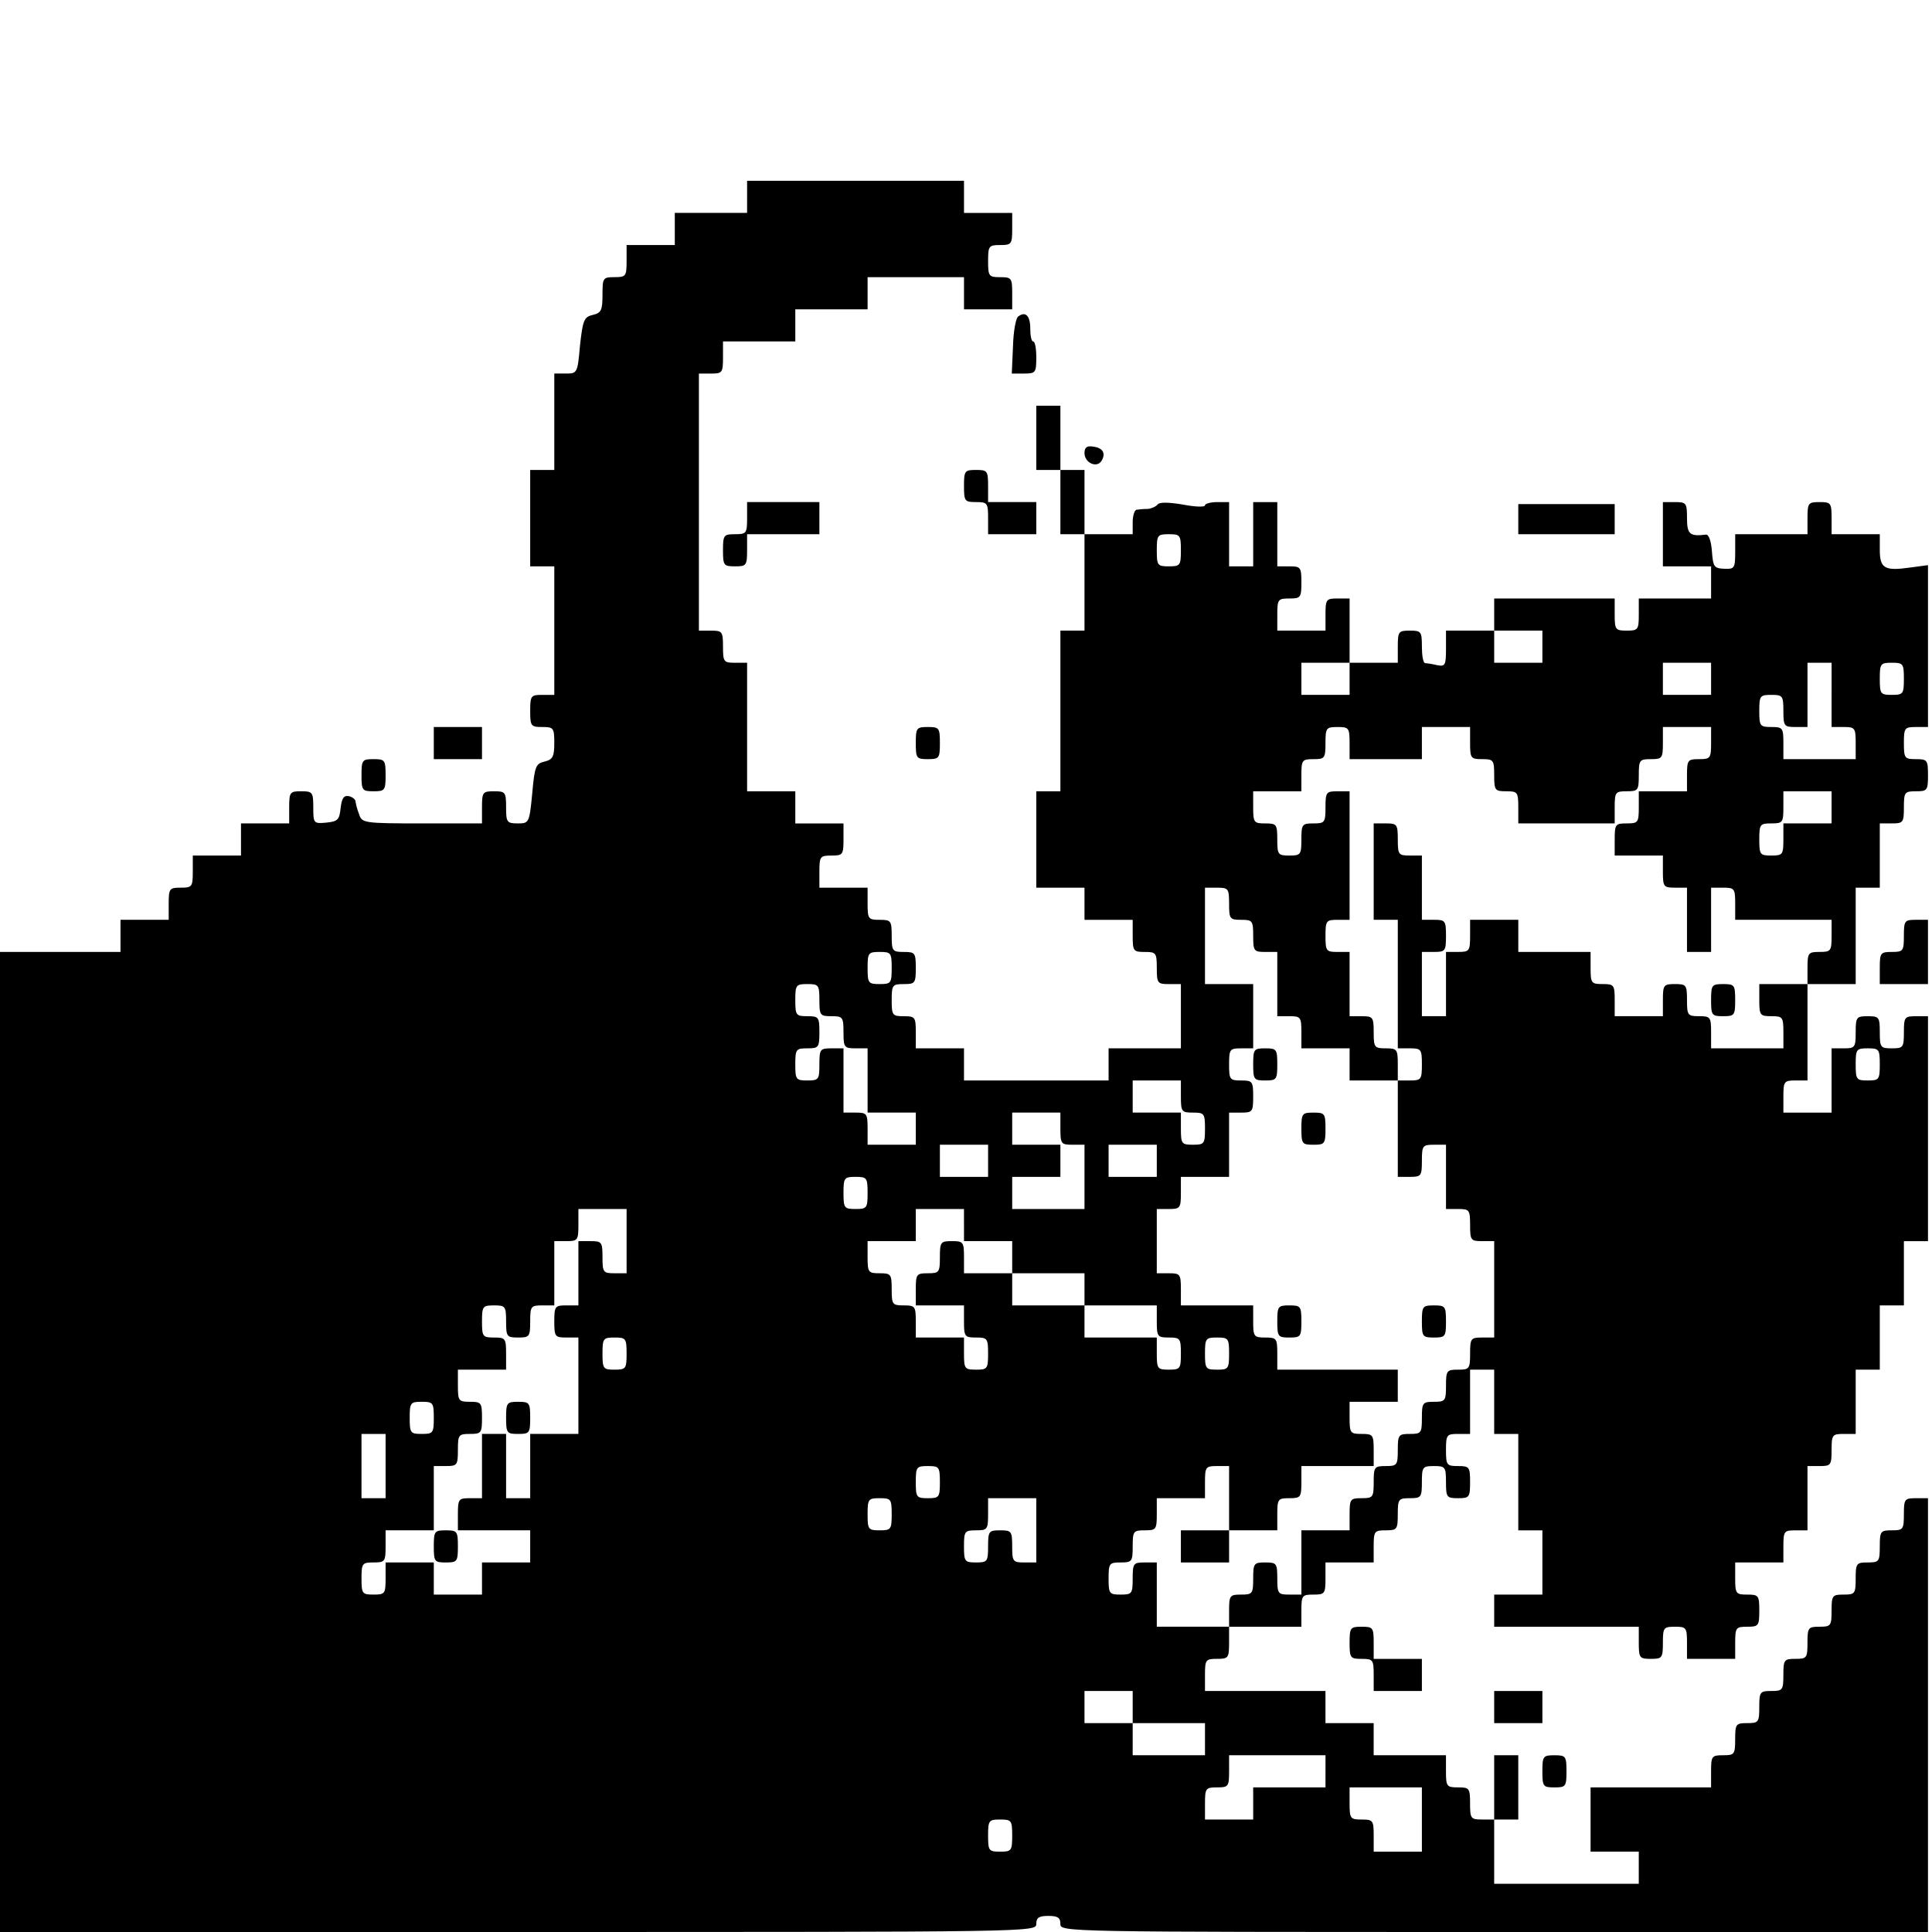 <?xml version="1.0" standalone="no"?>
<!DOCTYPE svg PUBLIC "-//W3C//DTD SVG 20010904//EN"
 "http://www.w3.org/TR/2001/REC-SVG-20010904/DTD/svg10.dtd">
<svg version="1.0" xmlns="http://www.w3.org/2000/svg"
 width="481pt" height="481pt" viewBox="0 0 481 481"
 preserveAspectRatio="xMidYMid meet">
<g transform="translate(0,481) scale(0.1,-0.1)"
fill="#000000" stroke="none">
<path d="M1860 4320 l0 -40 -90 0 -90 0 0 -40 0 -40 -60 0 -60 0 0 -40 c0 -38
-2 -40 -30 -40 -29 0 -30 -2 -30 -44 0 -38 -3 -45 -24 -50 -22 -5 -25 -13 -32
-76 -6 -69 -7 -70 -35 -70 l-29 0 0 -120 0 -120 -30 0 -30 0 0 -120 0 -120 30
0 30 0 0 -160 0 -160 -30 0 c-28 0 -30 -2 -30 -40 0 -38 2 -40 30 -40 28 0 30
-2 30 -40 0 -34 -4 -41 -24 -46 -22 -5 -25 -12 -31 -80 -7 -73 -8 -74 -36 -74
-27 0 -29 3 -29 40 0 38 -2 40 -30 40 -28 0 -30 -2 -30 -40 l0 -40 -149 0
c-146 0 -150 1 -157 23 -5 12 -8 26 -9 32 0 5 -8 11 -17 13 -12 2 -17 -5 -20
-30 -3 -29 -7 -33 -35 -36 -32 -3 -33 -2 -33 37 0 39 -2 41 -30 41 -28 0 -30
-2 -30 -40 l0 -40 -60 0 -60 0 0 -40 0 -40 -60 0 -60 0 0 -40 c0 -38 -2 -40
-30 -40 -28 0 -30 -2 -30 -40 l0 -40 -60 0 -60 0 0 -40 0 -40 -150 0 -150 0 0
-1220 0 -1220 1290 0 c1283 0 1290 0 1290 20 0 16 7 20 30 20 23 0 30 -4 30
-20 0 -20 7 -20 1080 -20 l1080 0 0 540 0 540 -30 0 c-28 0 -30 -2 -30 -40 0
-38 -2 -40 -30 -40 -28 0 -30 -2 -30 -40 0 -38 -2 -40 -30 -40 -28 0 -30 -2
-30 -40 0 -38 -2 -40 -30 -40 -28 0 -30 -2 -30 -40 0 -38 -2 -40 -30 -40 -28
0 -30 -2 -30 -40 0 -38 -2 -40 -30 -40 -28 0 -30 -2 -30 -40 0 -38 -2 -40 -30
-40 -28 0 -30 -2 -30 -40 0 -38 -2 -40 -30 -40 -28 0 -30 -2 -30 -40 0 -38 -2
-40 -30 -40 -28 0 -30 -2 -30 -40 l0 -40 -150 0 -150 0 0 -80 0 -80 60 0 60 0
0 -40 0 -40 -180 0 -180 0 0 80 0 80 30 0 30 0 0 80 0 80 -30 0 -30 0 0 -80 0
-80 -30 0 c-28 0 -30 2 -30 40 0 38 -2 40 -30 40 -28 0 -30 2 -30 40 l0 40
-90 0 -90 0 0 40 0 40 -60 0 -60 0 0 40 0 40 -150 0 -150 0 0 40 c0 38 2 40
30 40 28 0 30 2 30 40 l0 40 90 0 90 0 0 40 c0 38 2 40 30 40 28 0 30 2 30 40
l0 40 60 0 60 0 0 40 c0 38 2 40 30 40 28 0 30 2 30 40 0 38 2 40 30 40 28 0
30 2 30 40 0 38 2 40 30 40 28 0 30 -2 30 -40 0 -38 2 -40 30 -40 28 0 30 2
30 40 0 38 -2 40 -30 40 -28 0 -30 2 -30 40 0 38 2 40 30 40 l30 0 0 80 0 80
30 0 30 0 0 -80 0 -80 30 0 30 0 0 -120 0 -120 30 0 30 0 0 -80 0 -80 -60 0
-60 0 0 -40 0 -40 180 0 180 0 0 -40 c0 -38 2 -40 30 -40 28 0 30 2 30 40 0
38 2 40 30 40 28 0 30 -2 30 -40 l0 -40 60 0 60 0 0 40 c0 38 2 40 30 40 28 0
30 2 30 40 0 38 -2 40 -30 40 -28 0 -30 2 -30 40 l0 40 60 0 60 0 0 40 c0 38
2 40 30 40 l30 0 0 80 0 80 30 0 c28 0 30 2 30 40 0 38 2 40 30 40 l30 0 0 80
0 80 30 0 30 0 0 80 0 80 30 0 30 0 0 80 0 80 30 0 30 0 0 280 0 280 -30 0
c-28 0 -30 -2 -30 -40 0 -38 -2 -40 -30 -40 -28 0 -30 2 -30 40 0 38 -2 40
-30 40 -28 0 -30 -2 -30 -40 0 -38 -2 -40 -30 -40 l-30 0 0 -80 0 -80 -60 0
-60 0 0 40 c0 38 2 40 30 40 l30 0 0 120 0 120 60 0 60 0 0 120 0 120 30 0 30
0 0 80 0 80 30 0 c28 0 30 2 30 40 0 38 2 40 30 40 28 0 30 2 30 40 0 38 -2
40 -30 40 -28 0 -30 2 -30 40 0 38 2 40 30 40 l30 0 0 201 0 202 -45 -6 c-63
-9 -75 -2 -75 44 l0 39 -60 0 -60 0 0 40 c0 38 -2 40 -30 40 -28 0 -30 -2 -30
-40 l0 -40 -90 0 -90 0 0 -44 c0 -41 -2 -43 -27 -42 -26 1 -28 5 -31 44 -2 26
-8 42 -15 41 -40 -5 -47 1 -47 41 0 38 -2 40 -30 40 l-30 0 0 -80 0 -80 60 0
60 0 0 -40 0 -40 -90 0 -90 0 0 -40 c0 -38 -2 -40 -30 -40 -28 0 -30 2 -30 40
l0 40 -150 0 -150 0 0 -40 0 -40 -60 0 -60 0 0 -45 c0 -41 -2 -45 -22 -41 -13
3 -26 5 -30 5 -5 1 -8 19 -8 41 0 38 -2 40 -30 40 -28 0 -30 -2 -30 -40 l0
-40 -60 0 -60 0 0 80 0 80 -30 0 c-28 0 -30 -2 -30 -40 l0 -40 -60 0 -60 0 0
40 c0 38 2 40 30 40 28 0 30 2 30 40 0 38 -2 40 -30 40 l-30 0 0 80 0 80 -30
0 -30 0 0 -80 0 -80 -30 0 -30 0 0 80 0 80 -30 0 c-16 0 -30 -4 -30 -8 0 -5
-25 -4 -56 2 -36 6 -58 6 -62 0 -4 -5 -15 -10 -24 -11 -10 0 -22 -1 -28 -2 -5
0 -10 -14 -10 -31 l0 -30 -60 0 -60 0 0 80 0 80 -30 0 -30 0 0 80 0 80 -30 0
-30 0 0 -80 0 -80 30 0 30 0 0 -80 0 -80 30 0 30 0 0 -120 0 -120 -30 0 -30 0
0 -200 0 -200 -30 0 -30 0 0 -120 0 -120 60 0 60 0 0 -40 0 -40 60 0 60 0 0
-40 c0 -38 2 -40 30 -40 28 0 30 -2 30 -40 0 -38 2 -40 30 -40 l30 0 0 -80 0
-80 -90 0 -90 0 0 -40 0 -40 -180 0 -180 0 0 40 0 40 -60 0 -60 0 0 40 c0 38
-2 40 -30 40 -28 0 -30 2 -30 40 0 38 2 40 30 40 28 0 30 2 30 40 0 38 -2 40
-30 40 -28 0 -30 2 -30 40 0 38 -2 40 -30 40 -28 0 -30 2 -30 40 l0 40 -60 0
-60 0 0 40 c0 38 2 40 30 40 28 0 30 2 30 40 l0 40 -60 0 -60 0 0 40 0 40 -60
0 -60 0 0 160 0 160 -30 0 c-28 0 -30 2 -30 40 0 38 -2 40 -30 40 l-30 0 0
320 0 320 30 0 c28 0 30 2 30 40 l0 40 90 0 90 0 0 40 0 40 90 0 90 0 0 40 0
40 120 0 120 0 0 -40 0 -40 60 0 60 0 0 40 c0 38 -2 40 -30 40 -28 0 -30 2
-30 40 0 38 2 40 30 40 28 0 30 2 30 40 l0 40 -60 0 -60 0 0 40 0 40 -270 0
-270 0 0 -40z m1080 -880 c0 -38 -2 -40 -30 -40 -28 0 -30 2 -30 40 0 38 2 40
30 40 28 0 30 -2 30 -40z m900 -240 l0 -40 -60 0 -60 0 0 40 0 40 60 0 60 0 0
-40z m-480 -80 l0 -40 -60 0 -60 0 0 40 0 40 60 0 60 0 0 -40z m900 0 l0 -40
-60 0 -60 0 0 40 0 40 60 0 60 0 0 -40z m300 -40 l0 -80 30 0 c28 0 30 -2 30
-40 l0 -40 -90 0 -90 0 0 40 c0 38 -2 40 -30 40 -28 0 -30 2 -30 40 0 38 2 40
30 40 28 0 30 -2 30 -40 0 -38 2 -40 30 -40 l30 0 0 80 0 80 30 0 30 0 0 -80z
m180 40 c0 -38 -2 -40 -30 -40 -28 0 -30 2 -30 40 0 38 2 40 30 40 28 0 30 -2
30 -40z m-1380 -160 l0 -40 90 0 90 0 0 40 0 40 60 0 60 0 0 -40 c0 -38 2 -40
30 -40 28 0 30 -2 30 -40 0 -38 2 -40 30 -40 28 0 30 -2 30 -40 l0 -40 120 0
120 0 0 40 c0 38 2 40 30 40 28 0 30 2 30 40 0 38 2 40 30 40 28 0 30 2 30 40
l0 40 60 0 60 0 0 -40 c0 -38 -2 -40 -30 -40 -28 0 -30 -2 -30 -40 l0 -40 -60
0 -60 0 0 -40 c0 -38 -2 -40 -30 -40 -28 0 -30 -2 -30 -40 l0 -40 60 0 60 0 0
-40 c0 -38 2 -40 30 -40 l30 0 0 -80 0 -80 30 0 30 0 0 80 0 80 30 0 c28 0 30
-2 30 -40 l0 -40 120 0 120 0 0 -40 c0 -38 -2 -40 -30 -40 -28 0 -30 -2 -30
-40 l0 -40 -60 0 -60 0 0 -40 c0 -38 2 -40 30 -40 28 0 30 -2 30 -40 l0 -40
-90 0 -90 0 0 40 c0 38 -2 40 -30 40 -28 0 -30 2 -30 40 0 38 -2 40 -30 40
-28 0 -30 -2 -30 -40 l0 -40 -60 0 -60 0 0 40 c0 38 -2 40 -30 40 -28 0 -30 2
-30 40 l0 40 -90 0 -90 0 0 40 0 40 -60 0 -60 0 0 -40 c0 -38 -2 -40 -30 -40
l-30 0 0 -80 0 -80 -30 0 -30 0 0 80 0 80 30 0 c28 0 30 2 30 40 0 38 -2 40
-30 40 l-30 0 0 80 0 80 -30 0 c-28 0 -30 2 -30 40 0 38 -2 40 -30 40 l-30 0
0 -120 0 -120 30 0 30 0 0 -160 0 -160 30 0 c28 0 30 -2 30 -40 0 -38 -2 -40
-30 -40 l-30 0 0 -120 0 -120 30 0 c28 0 30 2 30 40 0 38 2 40 30 40 l30 0 0
-80 0 -80 30 0 c28 0 30 -2 30 -40 0 -38 2 -40 30 -40 l30 0 0 -120 0 -120
-30 0 c-28 0 -30 -2 -30 -40 0 -38 -2 -40 -30 -40 -28 0 -30 -2 -30 -40 0 -38
-2 -40 -30 -40 -28 0 -30 -2 -30 -40 0 -38 -2 -40 -30 -40 -28 0 -30 -2 -30
-40 0 -38 -2 -40 -30 -40 -28 0 -30 -2 -30 -40 0 -38 -2 -40 -30 -40 -28 0
-30 -2 -30 -40 l0 -40 -60 0 -60 0 0 -80 0 -80 -30 0 c-28 0 -30 2 -30 40 0
38 -2 40 -30 40 -28 0 -30 -2 -30 -40 0 -38 -2 -40 -30 -40 -28 0 -30 -2 -30
-40 l0 -40 -90 0 -90 0 0 80 0 80 -30 0 c-28 0 -30 -2 -30 -40 0 -38 -2 -40
-30 -40 -28 0 -30 2 -30 40 0 38 2 40 30 40 28 0 30 2 30 40 0 38 2 40 30 40
28 0 30 2 30 40 l0 40 60 0 60 0 0 40 c0 38 2 40 30 40 l30 0 0 -80 0 -80 60
0 60 0 0 40 c0 38 2 40 30 40 28 0 30 2 30 40 l0 40 90 0 90 0 0 40 c0 38 -2
40 -30 40 -28 0 -30 2 -30 40 l0 40 60 0 60 0 0 40 0 40 -150 0 -150 0 0 40
c0 38 -2 40 -30 40 -28 0 -30 2 -30 40 l0 40 -90 0 -90 0 0 40 c0 38 -2 40
-30 40 l-30 0 0 80 0 80 30 0 c28 0 30 2 30 40 l0 40 60 0 60 0 0 80 0 80 30
0 c28 0 30 2 30 40 0 38 -2 40 -30 40 -28 0 -30 2 -30 40 0 38 2 40 30 40 l30
0 0 80 0 80 -60 0 -60 0 0 120 0 120 30 0 c28 0 30 -2 30 -40 0 -38 2 -40 30
-40 28 0 30 -2 30 -40 0 -38 2 -40 30 -40 l30 0 0 -80 0 -80 30 0 c28 0 30 -2
30 -40 l0 -40 60 0 60 0 0 -40 0 -40 60 0 60 0 0 40 c0 38 -2 40 -30 40 -28 0
-30 2 -30 40 0 38 -2 40 -30 40 l-30 0 0 80 0 80 -30 0 c-28 0 -30 2 -30 40 0
38 2 40 30 40 l30 0 0 160 0 160 -30 0 c-28 0 -30 -2 -30 -40 0 -38 -2 -40
-30 -40 -28 0 -30 -2 -30 -40 0 -38 -2 -40 -30 -40 -28 0 -30 2 -30 40 0 38
-2 40 -30 40 -28 0 -30 2 -30 40 l0 40 60 0 60 0 0 40 c0 38 2 40 30 40 28 0
30 2 30 40 0 38 2 40 30 40 28 0 30 -2 30 -40z m1200 -160 l0 -40 -60 0 -60 0
0 -40 c0 -38 -2 -40 -30 -40 -28 0 -30 2 -30 40 0 38 2 40 30 40 28 0 30 2 30
40 l0 40 60 0 60 0 0 -40z m-2340 -400 c0 -38 -2 -40 -30 -40 -28 0 -30 2 -30
40 0 38 2 40 30 40 28 0 30 -2 30 -40z m-180 -80 c0 -38 2 -40 30 -40 28 0 30
-2 30 -40 0 -38 2 -40 30 -40 l30 0 0 -80 0 -80 60 0 60 0 0 -40 0 -40 -60 0
-60 0 0 40 c0 38 -2 40 -30 40 l-30 0 0 80 0 80 -30 0 c-28 0 -30 -2 -30 -40
0 -38 -2 -40 -30 -40 -28 0 -30 2 -30 40 0 38 2 40 30 40 28 0 30 2 30 40 0
38 -2 40 -30 40 -28 0 -30 2 -30 40 0 38 2 40 30 40 28 0 30 -2 30 -40z m2640
-160 c0 -38 -2 -40 -30 -40 -28 0 -30 2 -30 40 0 38 2 40 30 40 28 0 30 -2 30
-40z m-1740 -80 c0 -38 2 -40 30 -40 28 0 30 -2 30 -40 0 -38 -2 -40 -30 -40
-28 0 -30 2 -30 40 l0 40 -60 0 -60 0 0 40 0 40 60 0 60 0 0 -40z m-300 -80
c0 -38 2 -40 30 -40 l30 0 0 -80 0 -80 -90 0 -90 0 0 40 0 40 60 0 60 0 0 40
0 40 -60 0 -60 0 0 40 0 40 60 0 60 0 0 -40z m-180 -80 l0 -40 -60 0 -60 0 0
40 0 40 60 0 60 0 0 -40z m420 0 l0 -40 -60 0 -60 0 0 40 0 40 60 0 60 0 0
-40z m-720 -80 c0 -38 -2 -40 -30 -40 -28 0 -30 2 -30 40 0 38 2 40 30 40 28
0 30 -2 30 -40z m-600 -120 l0 -80 -30 0 c-28 0 -30 2 -30 40 0 38 -2 40 -30
40 l-30 0 0 -80 0 -80 -30 0 c-28 0 -30 -2 -30 -40 0 -38 2 -40 30 -40 l30 0
0 -120 0 -120 -60 0 -60 0 0 -80 0 -80 -30 0 -30 0 0 80 0 80 -30 0 -30 0 0
-80 0 -80 -30 0 c-28 0 -30 -2 -30 -40 l0 -40 90 0 90 0 0 -40 0 -40 -60 0
-60 0 0 -40 0 -40 -60 0 -60 0 0 40 0 40 -60 0 -60 0 0 -40 c0 -38 -2 -40 -30
-40 -28 0 -30 2 -30 40 0 38 2 40 30 40 28 0 30 2 30 40 l0 40 60 0 60 0 0 80
0 80 30 0 c28 0 30 2 30 40 0 38 2 40 30 40 28 0 30 2 30 40 0 38 -2 40 -30
40 -28 0 -30 2 -30 40 l0 40 60 0 60 0 0 40 c0 38 -2 40 -30 40 -28 0 -30 2
-30 40 0 38 2 40 30 40 28 0 30 -2 30 -40 0 -38 2 -40 30 -40 28 0 30 2 30 40
0 38 2 40 30 40 l30 0 0 80 0 80 30 0 c28 0 30 2 30 40 l0 40 60 0 60 0 0 -80z
m840 40 l0 -40 60 0 60 0 0 -40 0 -40 90 0 90 0 0 -40 0 -40 90 0 90 0 0 -40
c0 -38 2 -40 30 -40 28 0 30 -2 30 -40 0 -38 -2 -40 -30 -40 -28 0 -30 2 -30
40 l0 40 -90 0 -90 0 0 40 0 40 -90 0 -90 0 0 40 0 40 -60 0 -60 0 0 40 c0 38
-2 40 -30 40 -28 0 -30 -2 -30 -40 0 -38 -2 -40 -30 -40 -28 0 -30 -2 -30 -40
l0 -40 60 0 60 0 0 -40 c0 -38 2 -40 30 -40 28 0 30 -2 30 -40 0 -38 -2 -40
-30 -40 -28 0 -30 2 -30 40 l0 40 -60 0 -60 0 0 40 c0 38 -2 40 -30 40 -28 0
-30 2 -30 40 0 38 -2 40 -30 40 -28 0 -30 2 -30 40 l0 40 60 0 60 0 0 40 0 40
60 0 60 0 0 -40z m-840 -320 c0 -38 -2 -40 -30 -40 -28 0 -30 2 -30 40 0 38 2
40 30 40 28 0 30 -2 30 -40z m1500 0 c0 -38 -2 -40 -30 -40 -28 0 -30 2 -30
40 0 38 2 40 30 40 28 0 30 -2 30 -40z m-1980 -160 c0 -38 -2 -40 -30 -40 -28
0 -30 2 -30 40 0 38 2 40 30 40 28 0 30 -2 30 -40z m-120 -120 l0 -80 -30 0
-30 0 0 80 0 80 30 0 30 0 0 -80z m1380 -40 c0 -38 -2 -40 -30 -40 -28 0 -30
2 -30 40 0 38 2 40 30 40 28 0 30 -2 30 -40z m-120 -80 c0 -38 -2 -40 -30 -40
-28 0 -30 2 -30 40 0 38 2 40 30 40 28 0 30 -2 30 -40z m360 -40 l0 -80 -30 0
c-28 0 -30 2 -30 40 0 38 -2 40 -30 40 -28 0 -30 -2 -30 -40 0 -38 -2 -40 -30
-40 -28 0 -30 2 -30 40 0 38 2 40 30 40 28 0 30 2 30 40 l0 40 60 0 60 0 0
-80z m240 -440 l0 -40 90 0 90 0 0 -40 0 -40 -90 0 -90 0 0 40 0 40 -60 0 -60
0 0 40 0 40 60 0 60 0 0 -40z m480 -160 l0 -40 -90 0 -90 0 0 -40 0 -40 -60 0
-60 0 0 40 c0 38 2 40 30 40 28 0 30 2 30 40 l0 40 120 0 120 0 0 -40z m240
-120 l0 -80 -60 0 -60 0 0 40 c0 38 -2 40 -30 40 -28 0 -30 2 -30 40 l0 40 90
0 90 0 0 -80z m-1020 -40 c0 -38 -2 -40 -30 -40 -28 0 -30 2 -30 40 0 38 2 40
30 40 28 0 30 -2 30 -40z"/>
<path d="M4260 2320 c0 -38 2 -40 30 -40 28 0 30 2 30 40 0 38 -2 40 -30 40
-28 0 -30 -2 -30 -40z"/>
<path d="M3120 2160 c0 -38 2 -40 30 -40 28 0 30 2 30 40 0 38 -2 40 -30 40
-28 0 -30 -2 -30 -40z"/>
<path d="M3240 2000 c0 -38 2 -40 30 -40 28 0 30 2 30 40 0 38 -2 40 -30 40
-28 0 -30 -2 -30 -40z"/>
<path d="M3180 1520 c0 -38 2 -40 30 -40 28 0 30 2 30 40 0 38 -2 40 -30 40
-28 0 -30 -2 -30 -40z"/>
<path d="M3540 1520 c0 -38 2 -40 30 -40 28 0 30 2 30 40 0 38 -2 40 -30 40
-28 0 -30 -2 -30 -40z"/>
<path d="M2940 960 l0 -40 60 0 60 0 0 40 0 40 -60 0 -60 0 0 -40z"/>
<path d="M1260 1280 c0 -38 2 -40 30 -40 28 0 30 2 30 40 0 38 -2 40 -30 40
-28 0 -30 -2 -30 -40z"/>
<path d="M1080 960 c0 -38 2 -40 30 -40 28 0 30 2 30 40 0 38 -2 40 -30 40
-28 0 -30 -2 -30 -40z"/>
<path d="M2535 4022 c-6 -4 -12 -37 -13 -74 l-3 -68 31 0 c28 0 30 2 30 40 0
22 -3 40 -8 40 -4 0 -7 14 -7 32 0 32 -12 44 -30 30z"/>
<path d="M2700 3682 c0 -24 30 -38 42 -20 12 19 4 33 -20 36 -16 3 -22 -2 -22
-16z"/>
<path d="M2400 3600 c0 -38 2 -40 30 -40 28 0 30 -2 30 -40 l0 -40 60 0 60 0
0 40 0 40 -60 0 -60 0 0 40 c0 38 -2 40 -30 40 -28 0 -30 -2 -30 -40z"/>
<path d="M1860 3520 c0 -38 -2 -40 -30 -40 -28 0 -30 -2 -30 -40 0 -38 2 -40
30 -40 28 0 30 2 30 40 l0 40 90 0 90 0 0 40 0 40 -90 0 -90 0 0 -40z"/>
<path d="M3780 3518 l0 -38 120 0 120 0 0 38 0 37 -120 0 -120 0 0 -37z"/>
<path d="M1080 2960 l0 -40 60 0 60 0 0 40 0 40 -60 0 -60 0 0 -40z"/>
<path d="M2280 2960 c0 -38 2 -40 30 -40 28 0 30 2 30 40 0 38 -2 40 -30 40
-28 0 -30 -2 -30 -40z"/>
<path d="M900 2880 c0 -38 2 -40 30 -40 28 0 30 2 30 40 0 38 -2 40 -30 40
-28 0 -30 -2 -30 -40z"/>
<path d="M4740 2480 c0 -38 -2 -40 -30 -40 -28 0 -30 -2 -30 -40 l0 -40 60 0
60 0 0 80 0 80 -30 0 c-28 0 -30 -2 -30 -40z"/>
<path d="M3360 720 c0 -38 2 -40 30 -40 28 0 30 -2 30 -40 l0 -40 60 0 60 0 0
40 0 40 -60 0 -60 0 0 40 c0 38 -2 40 -30 40 -28 0 -30 -2 -30 -40z"/>
<path d="M3720 560 l0 -40 60 0 60 0 0 40 0 40 -60 0 -60 0 0 -40z"/>
<path d="M3840 400 c0 -38 2 -40 30 -40 28 0 30 2 30 40 0 38 -2 40 -30 40
-28 0 -30 -2 -30 -40z"/>
</g>
</svg>
